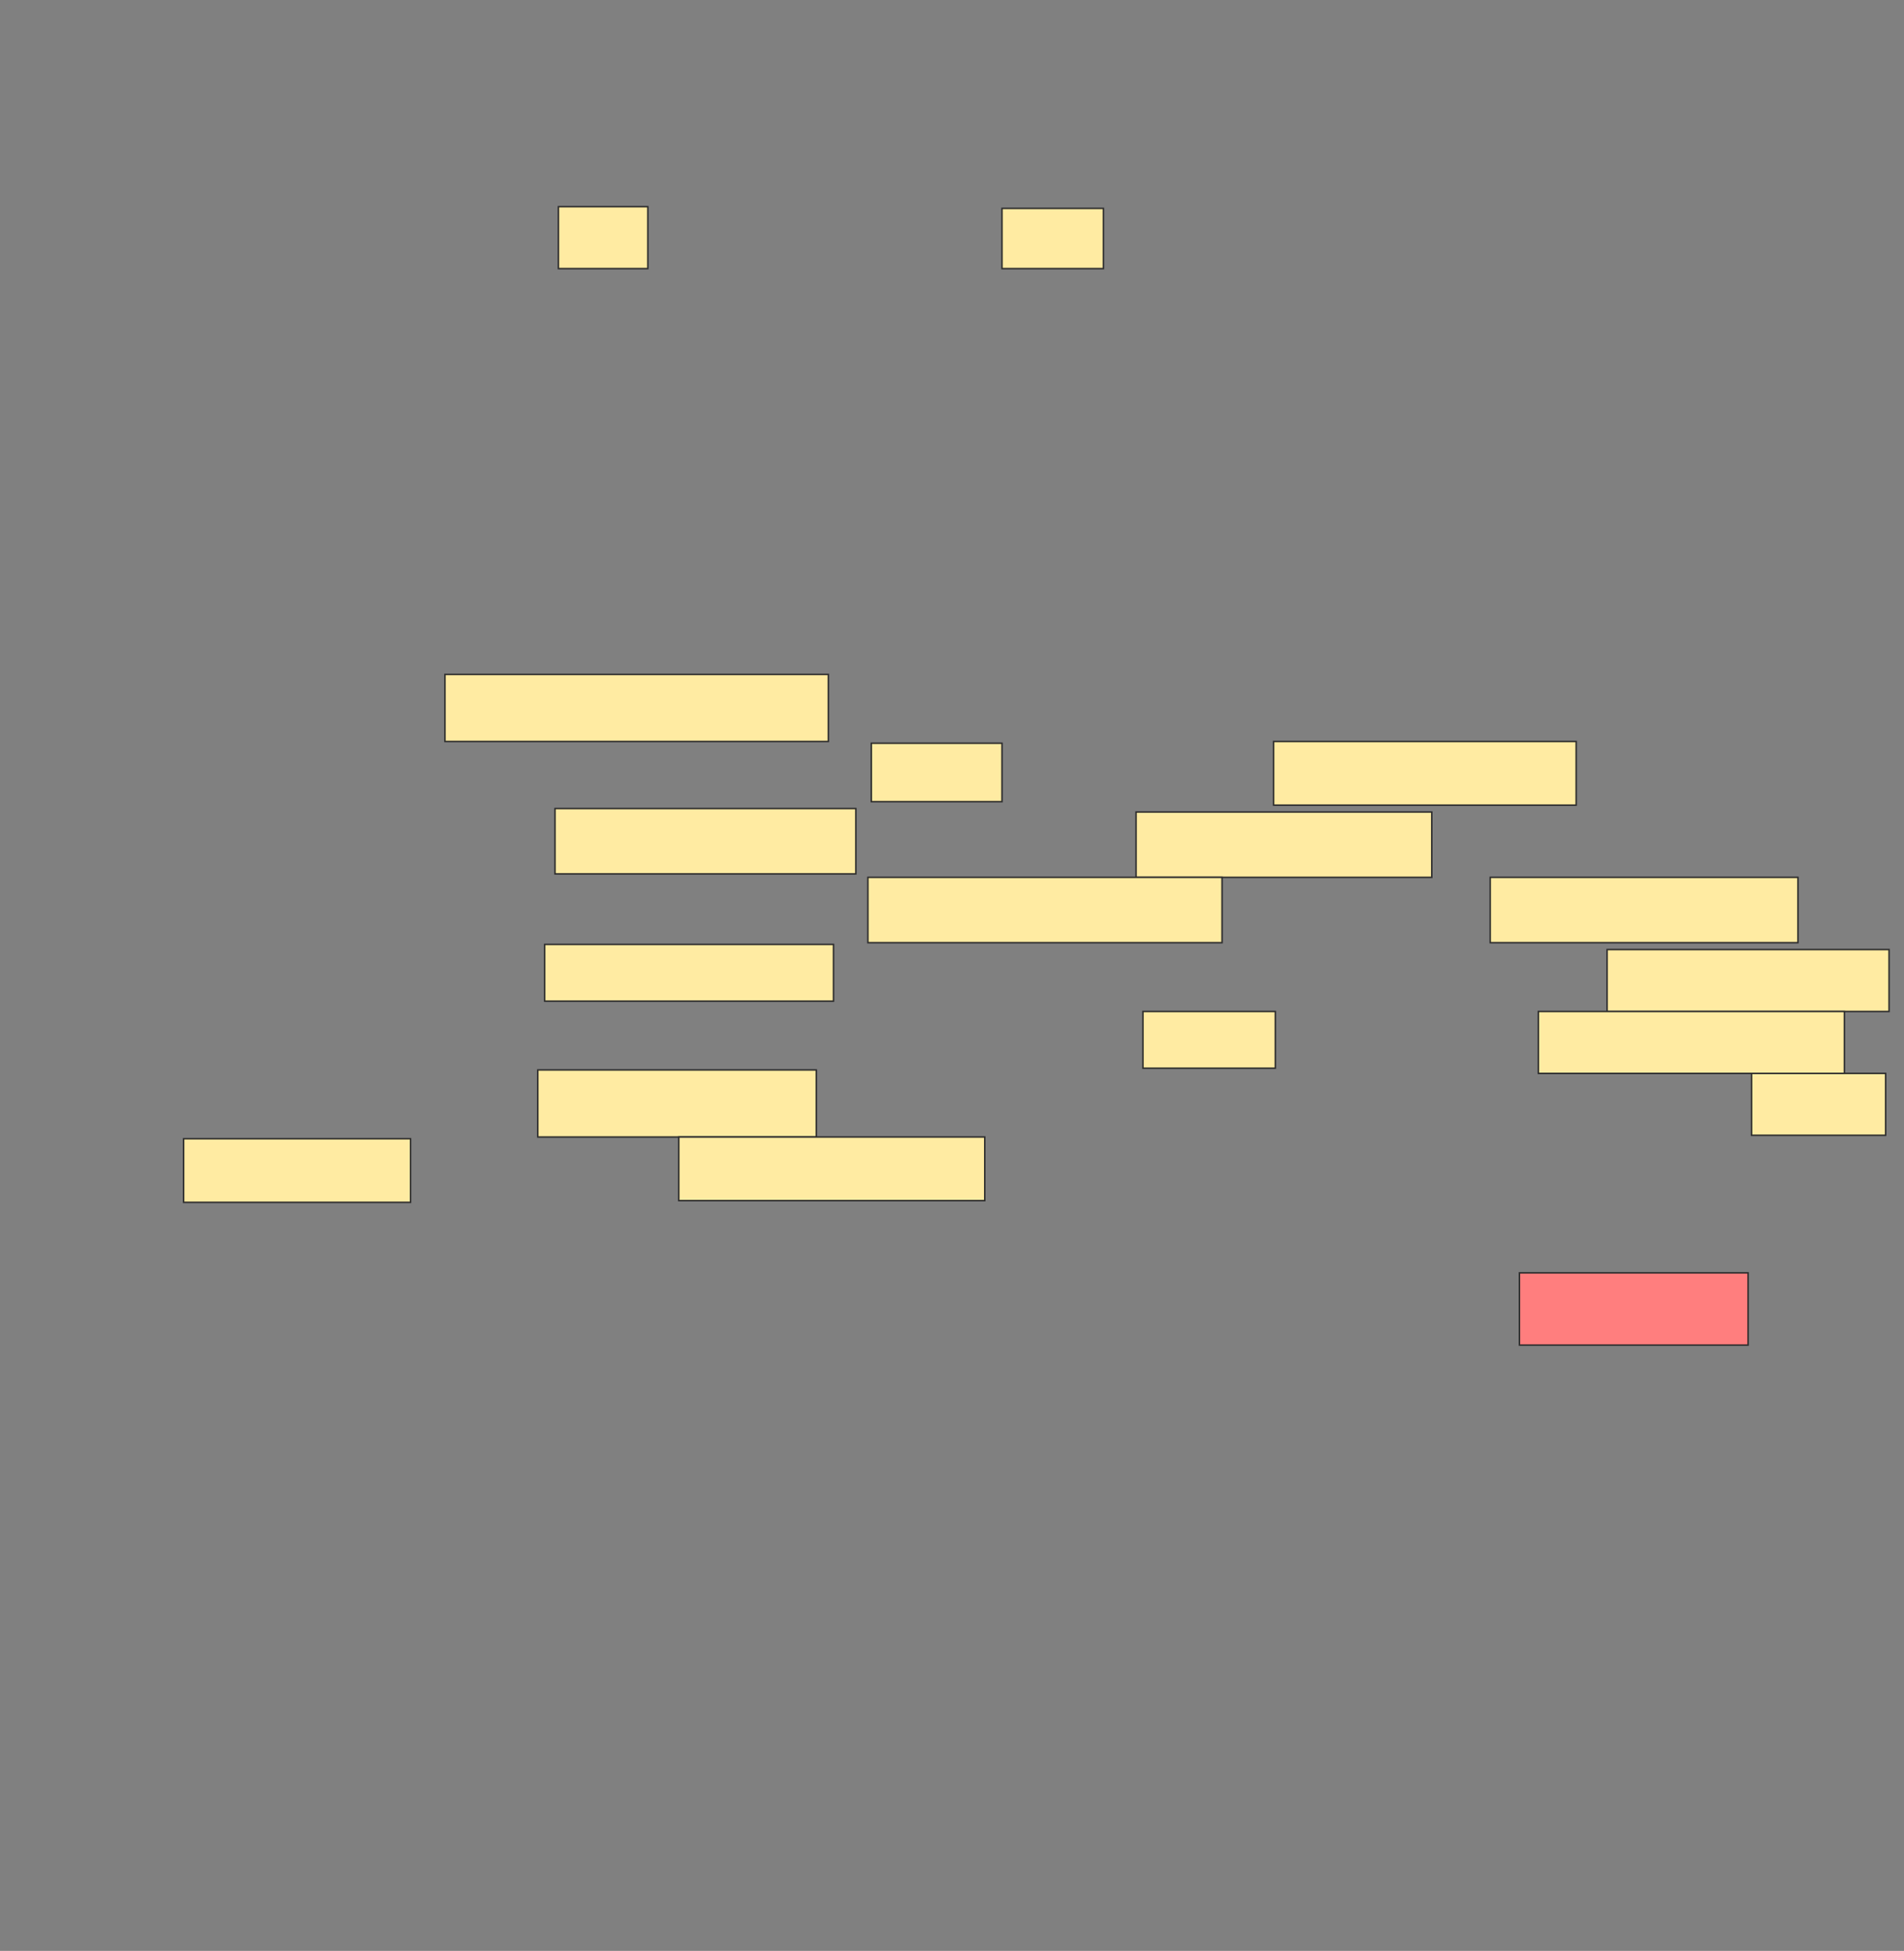 <svg xmlns="http://www.w3.org/2000/svg" width="1273" height="1304"><rect width="100%" height="100%" fill="#808080" stroke="none"/><path stroke="#2D2D2D" fill="#FFEBA2" d="M373.36 138.146H433.13V179.525H373.36z"/><path stroke="#2D2D2D" fill="#FFEBA2" d="M669.912 139.295H737.728V179.525H669.912z"/><path stroke-linecap="null" stroke-linejoin="null" stroke-dasharray="null" stroke="#2D2D2D" fill="#FFEBA2" d="M359.567 715.157H545.774V759.985H359.567z"/><path stroke-linecap="null" stroke-linejoin="null" stroke-dasharray="null" stroke="#2D2D2D" fill="#FFEBA2" d="M1171.061 717.456H1260.716V758.835H1171.061z"/><path stroke-linecap="null" stroke-linejoin="null" stroke-dasharray="null" stroke="#2D2D2D" fill="#FFEBA2" d="M122.785 761.134H274.509V803.663H122.785z"/><path stroke-linecap="null" stroke-linejoin="null" stroke-dasharray="null" stroke="#2D2D2D" fill="#FFEBA2" d="M453.82 759.985H658.418V802.514H453.82z"/><g stroke-linecap="null" stroke-linejoin="null" stroke-dasharray="null" stroke="#2D2D2D" fill="#FFEBA2"><path d="M364.165 631.249H557.268V669.18H364.165z"/><path d="M1074.51 634.697H1263.016V676.076H1074.51z"/><path d="M764.165 676.077H852.671V714.008H764.165z"/><path d="M1028.533 676.077H1233.131V717.456H1028.533z"/></g><g stroke-linecap="null" stroke-linejoin="null" stroke-dasharray="null" stroke="#2D2D2D" fill="#FFEBA2"><path d="M371.061 540.444H572.21V584.122H371.061z"/><path d="M759.567 542.743H957.268V586.421H759.567z"/><path d="M580.257 586.421H817.039V630.099H580.257z"/><path d="M996.349 586.421H1202.096V630.099H996.349z"/></g><g stroke-linecap="null" stroke-linejoin="null" stroke-dasharray="null" stroke="#2D2D2D" fill="#FFEBA2"><path d="M297.498 450.789H553.82V495.617H297.498z"/><path d="M582.556 496.766H669.912V535.846H582.556z"/><path d="M851.521 495.617H1053.82V538.146H851.521z"/></g><path stroke-linecap="null" stroke-linejoin="null" stroke-dasharray="null" stroke="#2D2D2D" fill="#FF7E7E" class="qshape" d="M1015.889 850.789H1168.763V899.065H1015.889z"/></svg>